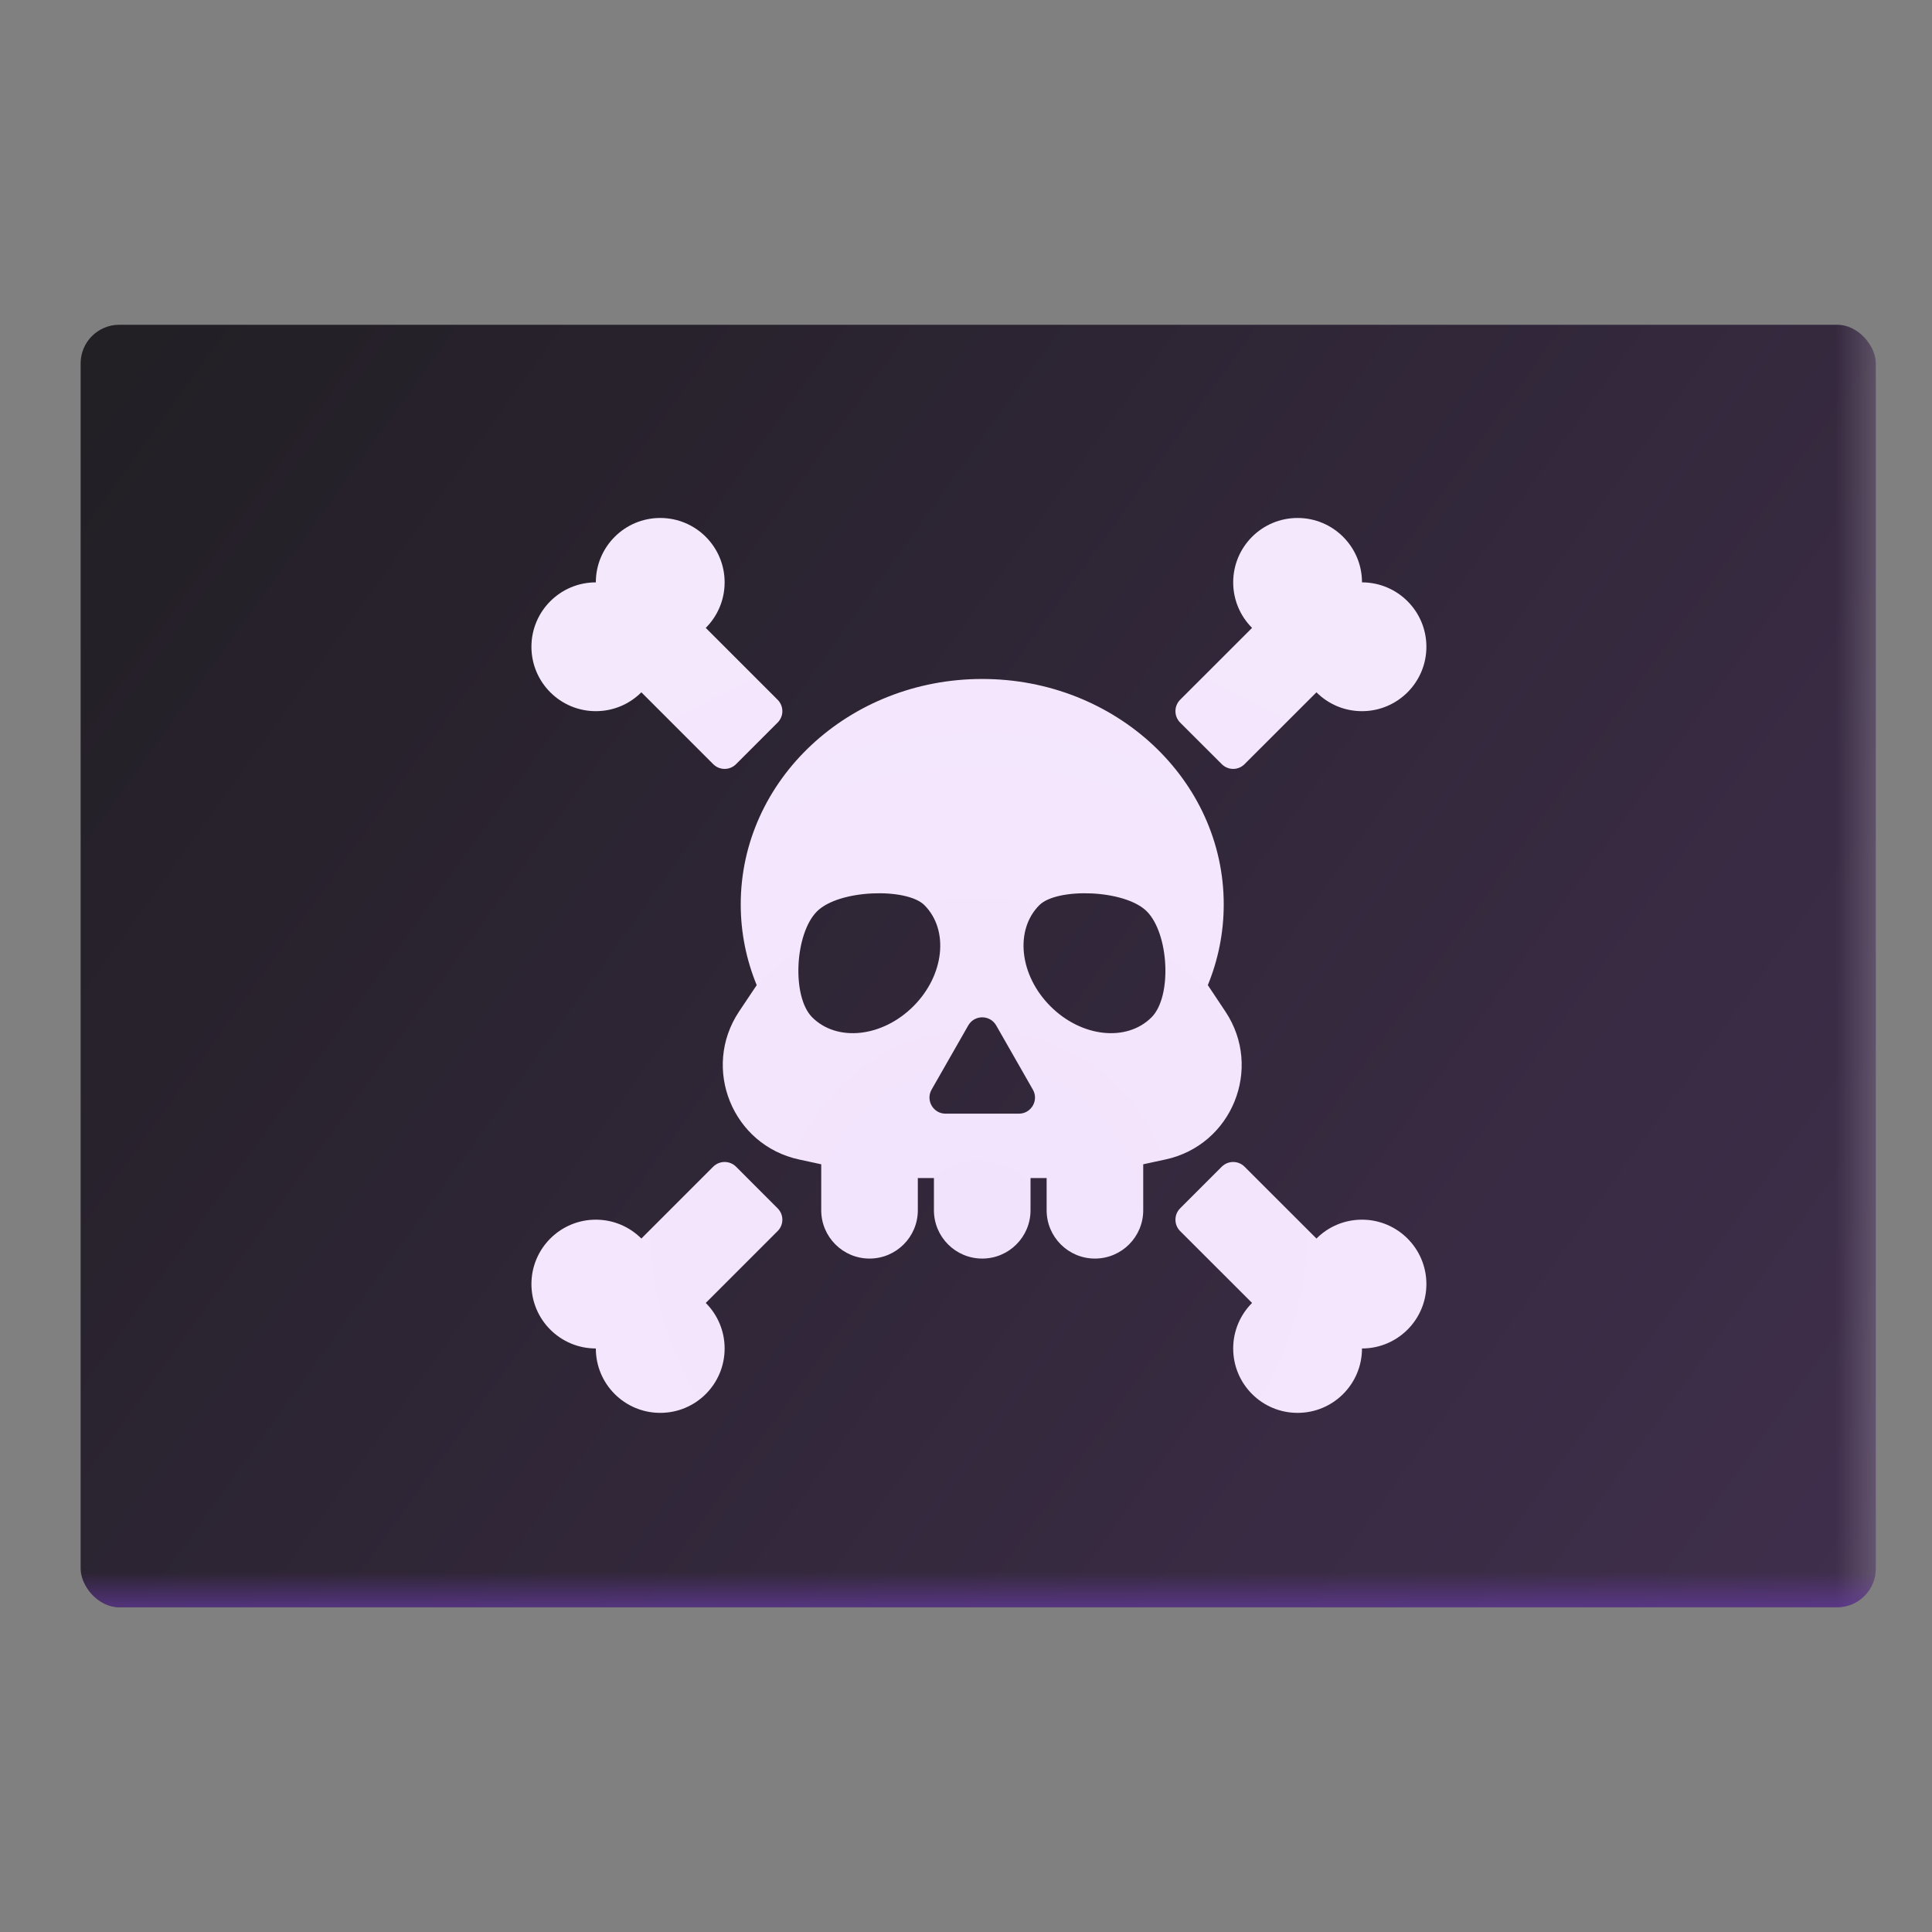 <svg viewBox="1 1 30 30" xmlns="http://www.w3.org/2000/svg">
<rect x="1" y="1" width="30" height="30" fill="#808080" stroke="none"/>
<rect x="2.252" y="6.043" width="27.875" height="19.914" rx="0.6" fill="url(#paint0_linear_4_7868)"/>
<rect x="2.252" y="6.043" width="27.875" height="19.914" rx="0.6" fill="url(#paint1_linear_4_7868)" fill-opacity="0.25"/>
<rect x="2.252" y="6.043" width="27.875" height="19.914" rx="0.6" fill="url(#paint2_linear_4_7868)"/>
<path d="M11.959 10.75C12.14 10.569 12.252 10.319 12.252 10.043C12.252 9.491 11.805 9.043 11.252 9.043C10.7 9.043 10.252 9.491 10.252 10.043C9.7 10.043 9.252 10.491 9.252 11.043C9.252 11.595 9.7 12.043 10.252 12.043C10.528 12.043 10.778 11.931 10.959 11.75L12.075 12.866C12.173 12.964 12.331 12.964 12.429 12.866L13.075 12.22C13.173 12.122 13.173 11.964 13.075 11.866L11.959 10.75ZM11.959 21.232C12.14 21.413 12.252 21.663 12.252 21.939C12.252 22.492 11.805 22.939 11.252 22.939C10.7 22.939 10.252 22.492 10.252 21.939C9.7 21.939 9.252 21.492 9.252 20.939C9.252 20.387 9.7 19.939 10.252 19.939C10.528 19.939 10.778 20.051 10.959 20.232L12.075 19.116C12.173 19.019 12.331 19.019 12.429 19.116L13.075 19.763C13.173 19.86 13.173 20.019 13.075 20.116L11.959 21.232ZM20.149 10.043C20.149 10.319 20.261 10.569 20.442 10.75L19.325 11.866C19.228 11.964 19.228 12.122 19.325 12.22L19.972 12.866C20.07 12.964 20.228 12.964 20.325 12.866L21.442 11.75C21.622 11.931 21.872 12.043 22.149 12.043C22.701 12.043 23.149 11.595 23.149 11.043C23.149 10.491 22.701 10.043 22.149 10.043C22.149 9.491 21.701 9.043 21.149 9.043C20.596 9.043 20.149 9.491 20.149 10.043ZM20.442 21.232C20.261 21.413 20.149 21.663 20.149 21.939C20.149 22.492 20.596 22.939 21.149 22.939C21.701 22.939 22.149 22.492 22.149 21.939C22.701 21.939 23.149 21.492 23.149 20.939C23.149 20.387 22.701 19.939 22.149 19.939C21.872 19.939 21.622 20.051 21.442 20.232L20.325 19.116C20.228 19.019 20.07 19.019 19.972 19.116L19.325 19.763C19.228 19.86 19.228 20.019 19.325 20.116L20.442 21.232ZM20.002 15.043C20.002 13.11 18.323 11.543 16.252 11.543C14.181 11.543 12.502 13.11 12.502 15.043C12.502 15.485 12.59 15.907 12.75 16.297L12.476 16.707C11.889 17.588 12.375 18.784 13.41 19.005L13.752 19.079V19.793C13.752 20.207 14.088 20.543 14.502 20.543C14.916 20.543 15.252 20.207 15.252 19.793V19.293H15.502V19.793C15.502 20.207 15.838 20.543 16.252 20.543C16.666 20.543 17.002 20.207 17.002 19.793V19.293H17.252V19.793C17.252 20.207 17.588 20.543 18.002 20.543C18.416 20.543 18.752 20.207 18.752 19.793V19.079L19.094 19.005C20.13 18.784 20.615 17.588 20.028 16.707L19.755 16.297C19.915 15.907 20.002 15.485 20.002 15.043ZM15.183 16.625C14.701 17.107 13.998 17.183 13.612 16.797C13.29 16.474 13.342 15.496 13.686 15.152C14.03 14.809 15.082 14.783 15.354 15.055C15.74 15.441 15.664 16.144 15.183 16.625ZM18.881 16.797C18.495 17.183 17.792 17.107 17.311 16.625C16.83 16.144 16.753 15.441 17.139 15.055C17.411 14.783 18.464 14.809 18.808 15.152C19.151 15.496 19.204 16.474 18.881 16.797ZM16.035 16.923C16.131 16.755 16.373 16.755 16.469 16.923L17.038 17.919C17.134 18.086 17.013 18.293 16.821 18.293H15.683C15.491 18.293 15.371 18.086 15.466 17.919L16.035 16.923Z" fill="url(#paint3_radial_4_7868)"/>
<defs>
<linearGradient id="paint0_linear_4_7868" x1="2.875" y1="6.625" x2="30.127" y2="26.25" gradientUnits="userSpaceOnUse">
<stop stop-color="#221F25"/>
<stop offset="1" stop-color="#402F4D"/>
</linearGradient>
<linearGradient id="paint1_linear_4_7868" x1="30.297" y1="19.332" x2="29.5" y2="19.332" gradientUnits="userSpaceOnUse">
<stop stop-color="#FBF2FF"/>
<stop offset="1" stop-color="#FBF2FF" stop-opacity="0"/>
</linearGradient>
<linearGradient id="paint2_linear_4_7868" x1="8.752" y1="26.281" x2="8.752" y2="25.406" gradientUnits="userSpaceOnUse">
<stop offset="0.015" stop-color="#693CA6"/>
<stop offset="1" stop-color="#693CA6" stop-opacity="0"/>
</linearGradient>
<radialGradient id="paint3_radial_4_7868" cx="0" cy="0" r="1" gradientUnits="userSpaceOnUse" gradientTransform="translate(16.2 20.062) rotate(-90) scale(10.25 10.25)">
<stop stop-color="#F2E3FC"/>
<stop offset="1" stop-color="#F4E8FD"/>
</radialGradient>
</defs>
</svg>
